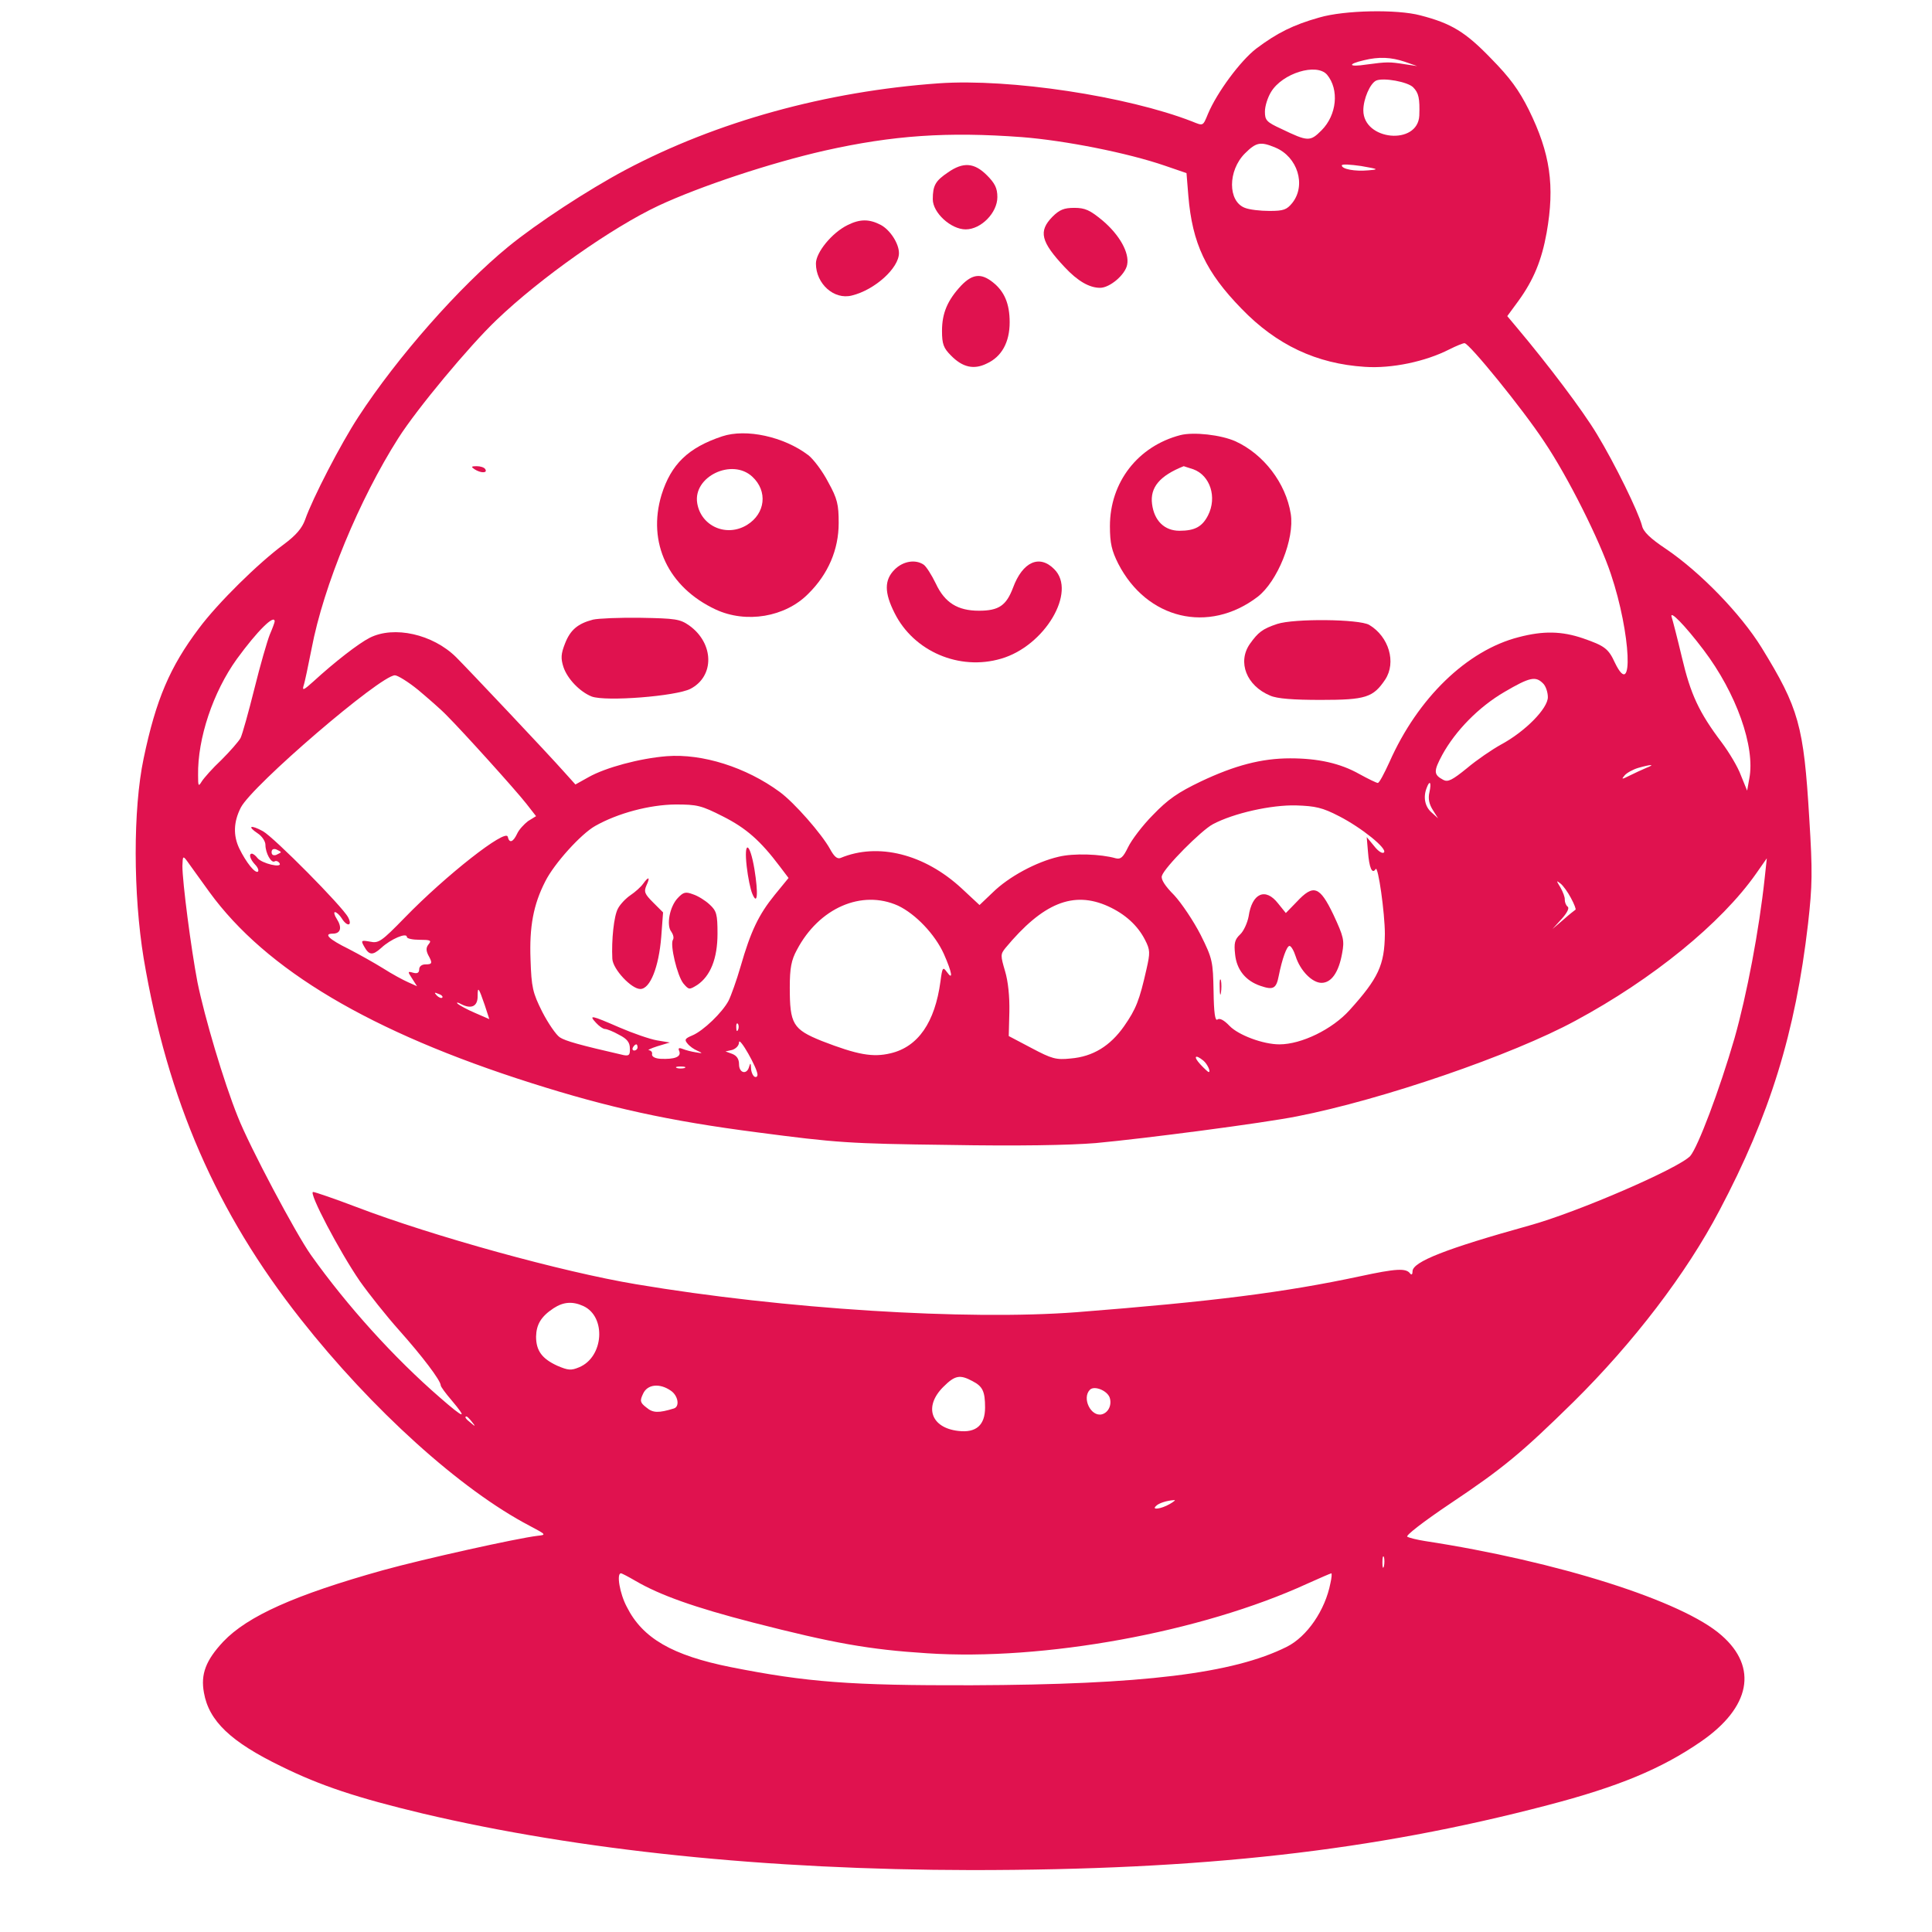 <?xml version="1.0" encoding="utf-8"?>
<svg version="1.0" width="1024pt" height="1024pt" viewBox="0 0 1024 1024" preserveAspectRatio="xMidYMid meet" xmlns="http://www.w3.org/2000/svg">
  <defs/>
  <g transform="matrix(0.163, 0, 0, -0.163, -338.536, 1332.667)" fill="#000000" stroke="none" style="">
    <path d="M6367 8119 c-85 -24 -137 -50 -205 -101 -52 -40 -128 -143 -157 -212&#10;-17 -41 -15 -40 -52 -25 -211 82 -591 140 -823 124 -366 -26 -722 -124 -1020&#10;-282 -122 -65 -287 -173 -380 -249 -159 -130 -361 -359 -488 -554 -57 -87&#10;-149 -265 -173 -334 -10 -28 -30 -51 -69 -80 -83 -61 -215 -191 -276 -273 -95&#10;-126 -140 -232 -180 -423 -35 -166 -34 -442 0 -650 78 -462 237 -827 511&#10;-1174 231 -293 519 -554 745 -672 53 -28 54 -29 25 -32 -67 -8 -369 -75 -503&#10;-112 -286 -80 -440 -149 -519 -232 -57 -61 -74 -106 -63 -166 16 -92 87 -160&#10;252 -240 128 -63 246 -102 459 -153 509 -120 1117 -183 1784 -184 754 0 1305&#10;62 1874 211 230 60 370 118 499 207 161 111 186 241 67 345 -126 112 -534 241&#10;-965 307 -25 4 -50 10 -57 14 -7 3 52 49 140 108 172 115 232 165 401 331 194&#10;192 366 416 474 622 164 310 247 578 288 932 14 125 15 168 4 343 -18 302 -34&#10;358 -155 555 -68 110 -199 245 -311 321 -51 34 -74 56 -78 76 -12 45 -88 201&#10;-147 298 -47 78 -159 226 -260 346 l-31 37 36 49 c50 69 76 133 92 222 27 153&#10;12 258 -58 400 -32 64 -61 104 -123 167 -83 86 -129 114 -230 140 -75 20 -246&#10;17 -328 -7z m278 -144 l40 -14 -40 6 c-50 8 -58 8 -125 -1 -58 -9 -64 1 -8 14&#10;49 12 88 10 133 -5z m-253 -42 c40 -48 32 -131 -18 -181 -37 -37 -44 -37 -131&#10;5 -48 22 -53 28 -53 56 0 18 9 46 20 64 37 61 148 95 182 56z m280 -41 c18&#10;-18 22 -36 20 -92 -5 -98 -182 -81 -182 17 0 37 22 88 42 97 24 10 102 -4 120&#10;-22z m-1272 -162 c140 -11 343 -51 465 -93 l70 -24 6 -74 c13 -155 57 -248&#10;173 -367 114 -118 244 -179 401 -189 87 -6 197 17 275 57 22 11 44 20 49 20&#10;15 0 190 -215 259 -320 77 -114 181 -322 217 -431 65 -193 75 -416 13 -288&#10;-21 46 -34 55 -103 79 -70 24 -130 25 -210 4 -168 -43 -328 -198 -420 -406&#10;-17 -37 -33 -68 -38 -68 -4 0 -31 13 -60 29 -62 35 -134 51 -225 51 -93 0&#10;-180 -23 -290 -75 -75 -36 -107 -58 -156 -109 -34 -34 -70 -82 -81 -105 -16&#10;-33 -24 -40 -40 -36 -49 14 -137 17 -186 5 -73 -17 -162 -65 -214 -116 l-43&#10;-41 -58 54 c-121 112 -272 150 -394 99 -11 -4 -21 5 -34 29 -27 49 -116 151&#10;-164 186 -109 80 -251 125 -367 116 -88 -7 -199 -37 -254 -68 l-43 -24 -36 40&#10;c-54 61 -313 335 -352 374 -76 75 -202 103 -281 63 -37 -19 -113 -78 -183&#10;-142 -31 -28 -37 -31 -32 -14 4 11 15 65 26 120 39 206 156 487 282 685 61 96&#10;231 300 319 384 144 138 376 301 527 372 135 63 364 139 540 179 223 50 399&#10;62 642 44z m824 -34 c72 -30 101 -122 55 -180 -18 -22 -28 -26 -74 -26 -30 0&#10;-65 4 -80 10 -56 21 -56 121 0 177 37 37 51 39 99 19z m302 -74 c-44 -4 -86 4&#10;-86 16 0 5 28 3 63 -2 57 -10 59 -11 23 -14z m1090 -1559 c107 -141 169 -316&#10;149 -419 l-7 -39 -20 49 c-10 28 -39 76 -63 108 -74 98 -101 157 -129 276 -15&#10;63 -30 121 -33 130 -10 29 44 -27 103 -105z m-4646 92 c0 -3 -7 -22 -16 -43&#10;-8 -20 -31 -99 -50 -176 -19 -76 -39 -148 -45 -160 -6 -11 -34 -43 -62 -71&#10;-29 -27 -57 -59 -64 -70 -11 -18 -12 -16 -12 20 -2 120 49 271 126 378 67 92&#10;123 147 123 122z m466 -222 c32 -27 75 -64 94 -84 52 -52 221 -239 258 -286&#10;l32 -41 -26 -16 c-13 -10 -30 -28 -36 -42 -13 -27 -25 -31 -30 -9 -6 28 -202&#10;-126 -335 -263 -76 -78 -85 -84 -113 -78 -28 5 -30 4 -20 -14 17 -31 28 -32&#10;57 -6 30 28 83 51 83 35 0 -5 19 -9 41 -9 35 0 40 -2 30 -14 -9 -11 -9 -20 -2&#10;-35 15 -27 14 -31 -9 -31 -12 0 -20 -7 -20 -16 0 -11 -6 -15 -20 -11 -18 5&#10;-18 4 -3 -19 l16 -25 -29 13 c-16 7 -53 27 -81 45 -29 18 -79 46 -112 63 -65&#10;32 -83 50 -52 50 26 0 31 20 13 48 -8 12 -10 22 -6 22 5 0 15 -9 22 -20 17&#10;-28 36 -26 21 3 -19 36 -241 260 -277 280 -40 22 -53 17 -17 -7 14 -9 25 -26&#10;25 -37 0 -27 19 -61 30 -54 5 3 12 0 16 -6 10 -17 -58 -1 -72 17 -6 8 -14 14&#10;-18 14 -11 0 -6 -18 10 -35 9 -9 13 -19 10 -23 -9 -8 -39 30 -61 75 -20 42&#10;-19 86 5 133 37 72 454 430 501 430 9 0 43 -21 75 -47z m3658 21 c9 -8 16 -29&#10;16 -45 0 -37 -74 -112 -152 -154 -29 -16 -79 -50 -111 -77 -48 -39 -62 -46&#10;-77 -38 -32 17 -32 28 -3 82 43 78 118 155 202 204 82 48 101 52 125 28z m336&#10;-275 c-14 -6 -38 -17 -54 -25 -26 -13 -28 -13 -16 1 7 8 27 19 44 24 42 12 57&#10;12 26 0z m-705 -79 c-5 -21 -1 -39 11 -58 l17 -27 -21 19 c-22 19 -28 50 -16&#10;80 10 27 16 18 9 -14z m-2297 -79 c75 -38 121 -78 185 -163 l28 -37 -45 -55&#10;c-52 -64 -78 -118 -111 -233 -13 -45 -31 -95 -39 -111 -20 -38 -82 -98 -118&#10;-113 -24 -10 -26 -14 -16 -26 7 -9 21 -19 33 -24 18 -8 17 -9 -5 -5 -14 2 -33&#10;7 -43 11 -13 5 -16 3 -11 -8 6 -18 -16 -26 -61 -24 -18 1 -29 7 -28 15 2 6 -3&#10;12 -10 13 -6 0 6 6 28 13 l40 12 -42 7 c-23 4 -78 23 -122 42 -92 40 -101 42&#10;-76 15 10 -11 23 -20 29 -20 6 0 27 -8 46 -19 26 -13 35 -25 35 -44 1 -22 -3&#10;-25 -20 -22 -144 33 -190 46 -208 58 -12 8 -38 46 -57 83 -31 62 -35 79 -38&#10;170 -4 106 9 178 48 254 29 58 116 154 162 180 74 42 177 69 261 70 71 0 84&#10;-3 155 -39z m2003 1 c74 -38 158 -106 146 -118 -5 -5 -19 4 -32 21 l-24 29 4&#10;-47 c4 -54 14 -75 25 -57 8 13 30 -143 30 -211 -1 -101 -21 -144 -115 -248&#10;-56 -62 -156 -111 -228 -111 -53 0 -133 30 -162 60 -18 19 -32 26 -39 21 -8&#10;-7 -12 21 -13 92 -2 96 -3 105 -42 183 -23 45 -62 103 -86 129 -30 30 -44 52&#10;-40 63 8 27 128 148 166 168 68 36 190 63 270 61 63 -2 86 -7 140 -35z m-3441&#10;-117 c0 -2 -7 -5 -15 -9 -9 -3 -15 0 -15 9 0 9 6 12 15 9 8 -4 15 -7 15 -9z&#10;m-232 -130 c184 -253 524 -455 1047 -621 252 -80 447 -123 733 -160 259 -34&#10;300 -37 623 -41 225 -4 393 -1 479 6 162 15 545 65 655 87 276 54 699 199 905&#10;311 251 135 474 317 587 478 l35 50 -7 -65 c-18 -168 -58 -379 -98 -520 -49&#10;-169 -119 -354 -144 -383 -37 -40 -367 -183 -523 -226 -270 -75 -380 -118&#10;-380 -149 0 -10 -3 -13 -8 -7 -13 18 -46 16 -162 -9 -248 -53 -478 -82 -923&#10;-117 -357 -27 -951 10 -1432 91 -240 40 -660 156 -909 251 -71 27 -135 49&#10;-141 49 -16 0 86 -194 152 -290 29 -41 86 -113 128 -160 74 -83 135 -163 135&#10;-179 0 -4 16 -26 35 -48 54 -64 42 -61 -37 8 -149 129 -302 298 -420 464 -49&#10;69 -200 353 -238 450 -46 114 -108 324 -131 437 -21 110 -49 326 -49 378 1 33&#10;2 34 16 15 8 -11 40 -56 72 -100z m4427 -19 c11 -20 17 -37 15 -38 -3 -2 -21&#10;-16 -40 -33 l-35 -30 30 33 c18 20 26 36 19 40 -5 4 -9 14 -9 22 1 8 -6 26&#10;-14 40 -14 23 -14 24 0 13 9 -7 24 -28 34 -47z m-2188 -25 c57 -27 120 -93&#10;149 -157 27 -61 31 -88 10 -59 -13 18 -15 16 -21 -30 -18 -134 -73 -213 -162&#10;-234 -58 -14 -108 -5 -224 40 -94 38 -104 55 -104 174 0 63 5 89 23 122 72&#10;137 211 197 329 144z m683 -2 c55 -25 96 -62 120 -109 17 -33 17 -42 5 -95&#10;-23 -102 -34 -130 -73 -186 -45 -64 -101 -99 -174 -105 -47 -5 -61 -1 -127 34&#10;l-74 39 2 79 c1 49 -4 99 -14 132 -15 51 -15 55 1 75 122 147 221 187 334 136z&#10;m-2027 -321 l15 -46 -46 20 c-26 11 -51 25 -57 30 -5 6 0 5 13 -2 32 -16 52&#10;-6 52 26 0 34 3 30 23 -28z m-138 24 c-3 -3 -11 0 -18 7 -9 10 -8 11 6 5 10&#10;-3 15 -9 12 -12z m962 -104 c-3 -8 -6 -5 -6 6 -1 11 2 17 5 13 3 -3 4 -12 1&#10;-19z m63 -146 c0 -7 -4 -10 -10 -7 -5 3 -11 16 -11 28 -1 17 -2 18 -6 5 -7&#10;-28 -33 -22 -33 7 0 17 -7 28 -22 34 l-22 8 22 5 c12 4 22 14 22 25 1 19 59&#10;-83 60 -105z m-390 88 c0 -5 -5 -10 -11 -10 -5 0 -7 5 -4 10 3 6 8 10 11 10 2&#10;0 4 -4 4 -10z m1840 -43 c13 -11 25 -37 17 -37 -2 0 -14 11 -27 25 -24 26 -17&#10;34 10 12z m-1687 -24 c-7 -2 -19 -2 -25 0 -7 3 -2 5 12 5 14 0 19 -2 13 -5z&#10;m-329 -774 c75 -35 66 -166 -14 -199 -26 -11 -36 -10 -71 5 -50 23 -69 49 -69&#10;95 1 39 16 65 57 92 32 21 62 23 97 7z m1265 -244 c33 -17 41 -33 41 -86 0&#10;-57 -29 -83 -87 -76 -89 10 -113 79 -49 143 38 38 54 41 95 19z m-981 -31 c24&#10;-16 30 -52 10 -58 -49 -15 -68 -15 -89 3 -21 16 -22 22 -11 45 14 31 54 35 90&#10;10z m1427 -22 c8 -23 -3 -49 -25 -55 -36 -9 -66 53 -39 80 14 14 55 -2 64 -25z&#10;m-2074 -79 c13 -16 12 -17 -3 -4 -17 13 -22 21 -14 21 2 0 10 -8 17 -17z&#10;m2269 -268 c-28 -16 -60 -20 -44 -6 8 9 36 18 59 19 6 1 -1 -5 -15 -13z m697&#10;-202 c-3 -10 -5 -4 -5 12 0 17 2 24 5 18 2 -7 2 -21 0 -30z m-2433 -48 c79&#10;-46 191 -86 381 -135 261 -67 377 -88 567 -100 378 -25 890 68 1235 226 42 19&#10;77 34 79 34 2 0 1 -15 -3 -32 -17 -88 -76 -174 -142 -207 -174 -87 -468 -123&#10;-1026 -125 -393 -1 -535 10 -782 59 -190 38 -287 94 -338 196 -23 43 -34 109&#10;-19 109 3 0 24 -11 48 -25z" style="fill: rgb(224, 18, 79);"/>
    <path d="M5159 7615 c-40 -27 -49 -42 -49 -87 0 -44 59 -98 107 -98 50 0 103&#10;54 103 105 0 29 -8 45 -34 71 -41 41 -77 44 -127 9z" style="fill: rgb(224, 18, 79);"/>
    <path d="M5499 7471 c-46 -47 -38 -81 40 -164 42 -45 80 -67 115 -67 32 0 82&#10;43 88 75 8 39 -25 97 -79 143 -42 35 -58 42 -93 42 -33 0 -48 -6 -71 -29z" style="fill: rgb(224, 18, 79);"/>
    <path d="M4833 7444 c-51 -25 -103 -89 -103 -125 0 -66 59 -119 117 -104 74&#10;18 153 89 153 138 0 31 -29 76 -60 92 -37 19 -67 19 -107 -1z" style="fill: rgb(224, 18, 79);"/>
    <path d="M5203 7248 c-45 -48 -63 -90 -63 -148 0 -43 5 -56 29 -80 38 -39 75&#10;-47 117 -26 48 22 74 69 74 134 0 60 -17 101 -56 131 -37 29 -65 26 -101 -11z" style="fill: rgb(224, 18, 79);"/>
    <path d="M4425 6757 c-111 -37 -166 -91 -197 -190 -47 -156 22 -301 176 -373&#10;99 -46 226 -25 301 51 65 64 99 144 99 230 0 60 -4 79 -34 133 -18 35 -48 75&#10;-65 88 -79 60 -202 87 -280 61z m98 -131 c51 -47 43 -120 -17 -157 -67 -41&#10;-150 -4 -162 71 -14 86 113 147 179 86z" style="fill: rgb(224, 18, 79);"/>
    <path d="M5915 6761 c-138 -36 -229 -153 -229 -296 0 -56 6 -80 27 -122 93&#10;-181 294 -229 453 -108 65 50 121 189 108 270 -16 100 -88 194 -180 236 -47&#10;21 -136 31 -179 20z m42 -111 c55 -20 78 -91 48 -150 -19 -37 -43 -50 -93 -50&#10;-48 0 -82 32 -89 87 -7 54 25 92 103 123 1 0 14 -5 31 -10z" style="fill: rgb(224, 18, 79);"/>
    <path d="M3620 6650 c20 -13 43 -13 35 0 -3 6 -16 10 -28 10 -18 0 -19 -2 -7&#10;-10z" style="fill: rgb(224, 18, 79);"/>
    <path d="M4986 6324 c-34 -34 -34 -75 0 -142 62 -124 210 -188 346 -148 142&#10;41 247 218 173 291 -48 49 -103 24 -134 -60 -22 -58 -46 -75 -111 -75 -69 0&#10;-111 26 -140 88 -14 29 -32 57 -40 62 -27 18 -67 11 -94 -16z" style="fill: rgb(224, 18, 79);"/>
    <path d="M4005 6161 c-50 -13 -74 -34 -91 -78 -13 -33 -14 -48 -5 -76 13 -39&#10;54 -81 92 -96 46 -17 274 1 321 25 79 41 77 148 -4 206 -30 21 -45 23 -158 25&#10;-69 1 -138 -2 -155 -6z" style="fill: rgb(224, 18, 79);"/>
    <path d="M6230 6147 c-48 -16 -62 -27 -89 -65 -41 -59 -11 -136 66 -168 22&#10;-10 75 -14 165 -14 146 0 170 8 209 66 37 56 12 140 -52 178 -33 19 -244 21&#10;-299 3z" style="fill: rgb(224, 18, 79);"/>
    <path d="M4505 5358 c4 -35 12 -74 18 -88 17 -41 20 0 7 80 -15 89 -35 95 -25&#10;8z" style="fill: rgb(224, 18, 79);"/>
    <path d="M4168 5302 c-7 -10 -26 -27 -41 -37 -15 -10 -34 -30 -41 -44 -13 -24&#10;-21 -102 -18 -163 2 -34 62 -98 91 -98 32 0 60 71 68 169 l6 80 -32 32 c-28&#10;28 -31 35 -22 56 13 28 7 30 -11 5z" style="fill: rgb(224, 18, 79);"/>
    <path d="M4281 5256 c-27 -28 -38 -90 -21 -110 6 -9 9 -20 5 -26 -10 -16 14&#10;-117 34 -142 18 -21 19 -21 45 -5 43 29 66 86 66 167 0 63 -3 74 -26 95 -14&#10;13 -38 28 -54 33 -24 9 -31 7 -49 -12z" style="fill: rgb(224, 18, 79);"/>
    <path d="M6293 5243 l-35 -36 -25 31 c-41 53 -85 34 -96 -42 -4 -21 -16 -48&#10;-28 -59 -17 -16 -20 -28 -16 -64 5 -51 35 -87 83 -103 41 -14 51 -9 59 33 11&#10;55 26 97 35 97 5 0 14 -15 20 -34 15 -47 54 -86 84 -86 32 0 56 34 67 96 8 42&#10;5 54 -28 125 -45 94 -65 101 -120 42z" style="fill: rgb(224, 18, 79);"/>
    <path d="M6043 4965 c0 -22 2 -30 4 -17 2 12 2 30 0 40 -3 9 -5 -1 -4 -23z" style="fill: rgb(224, 18, 79);"/>
  </g>
</svg>